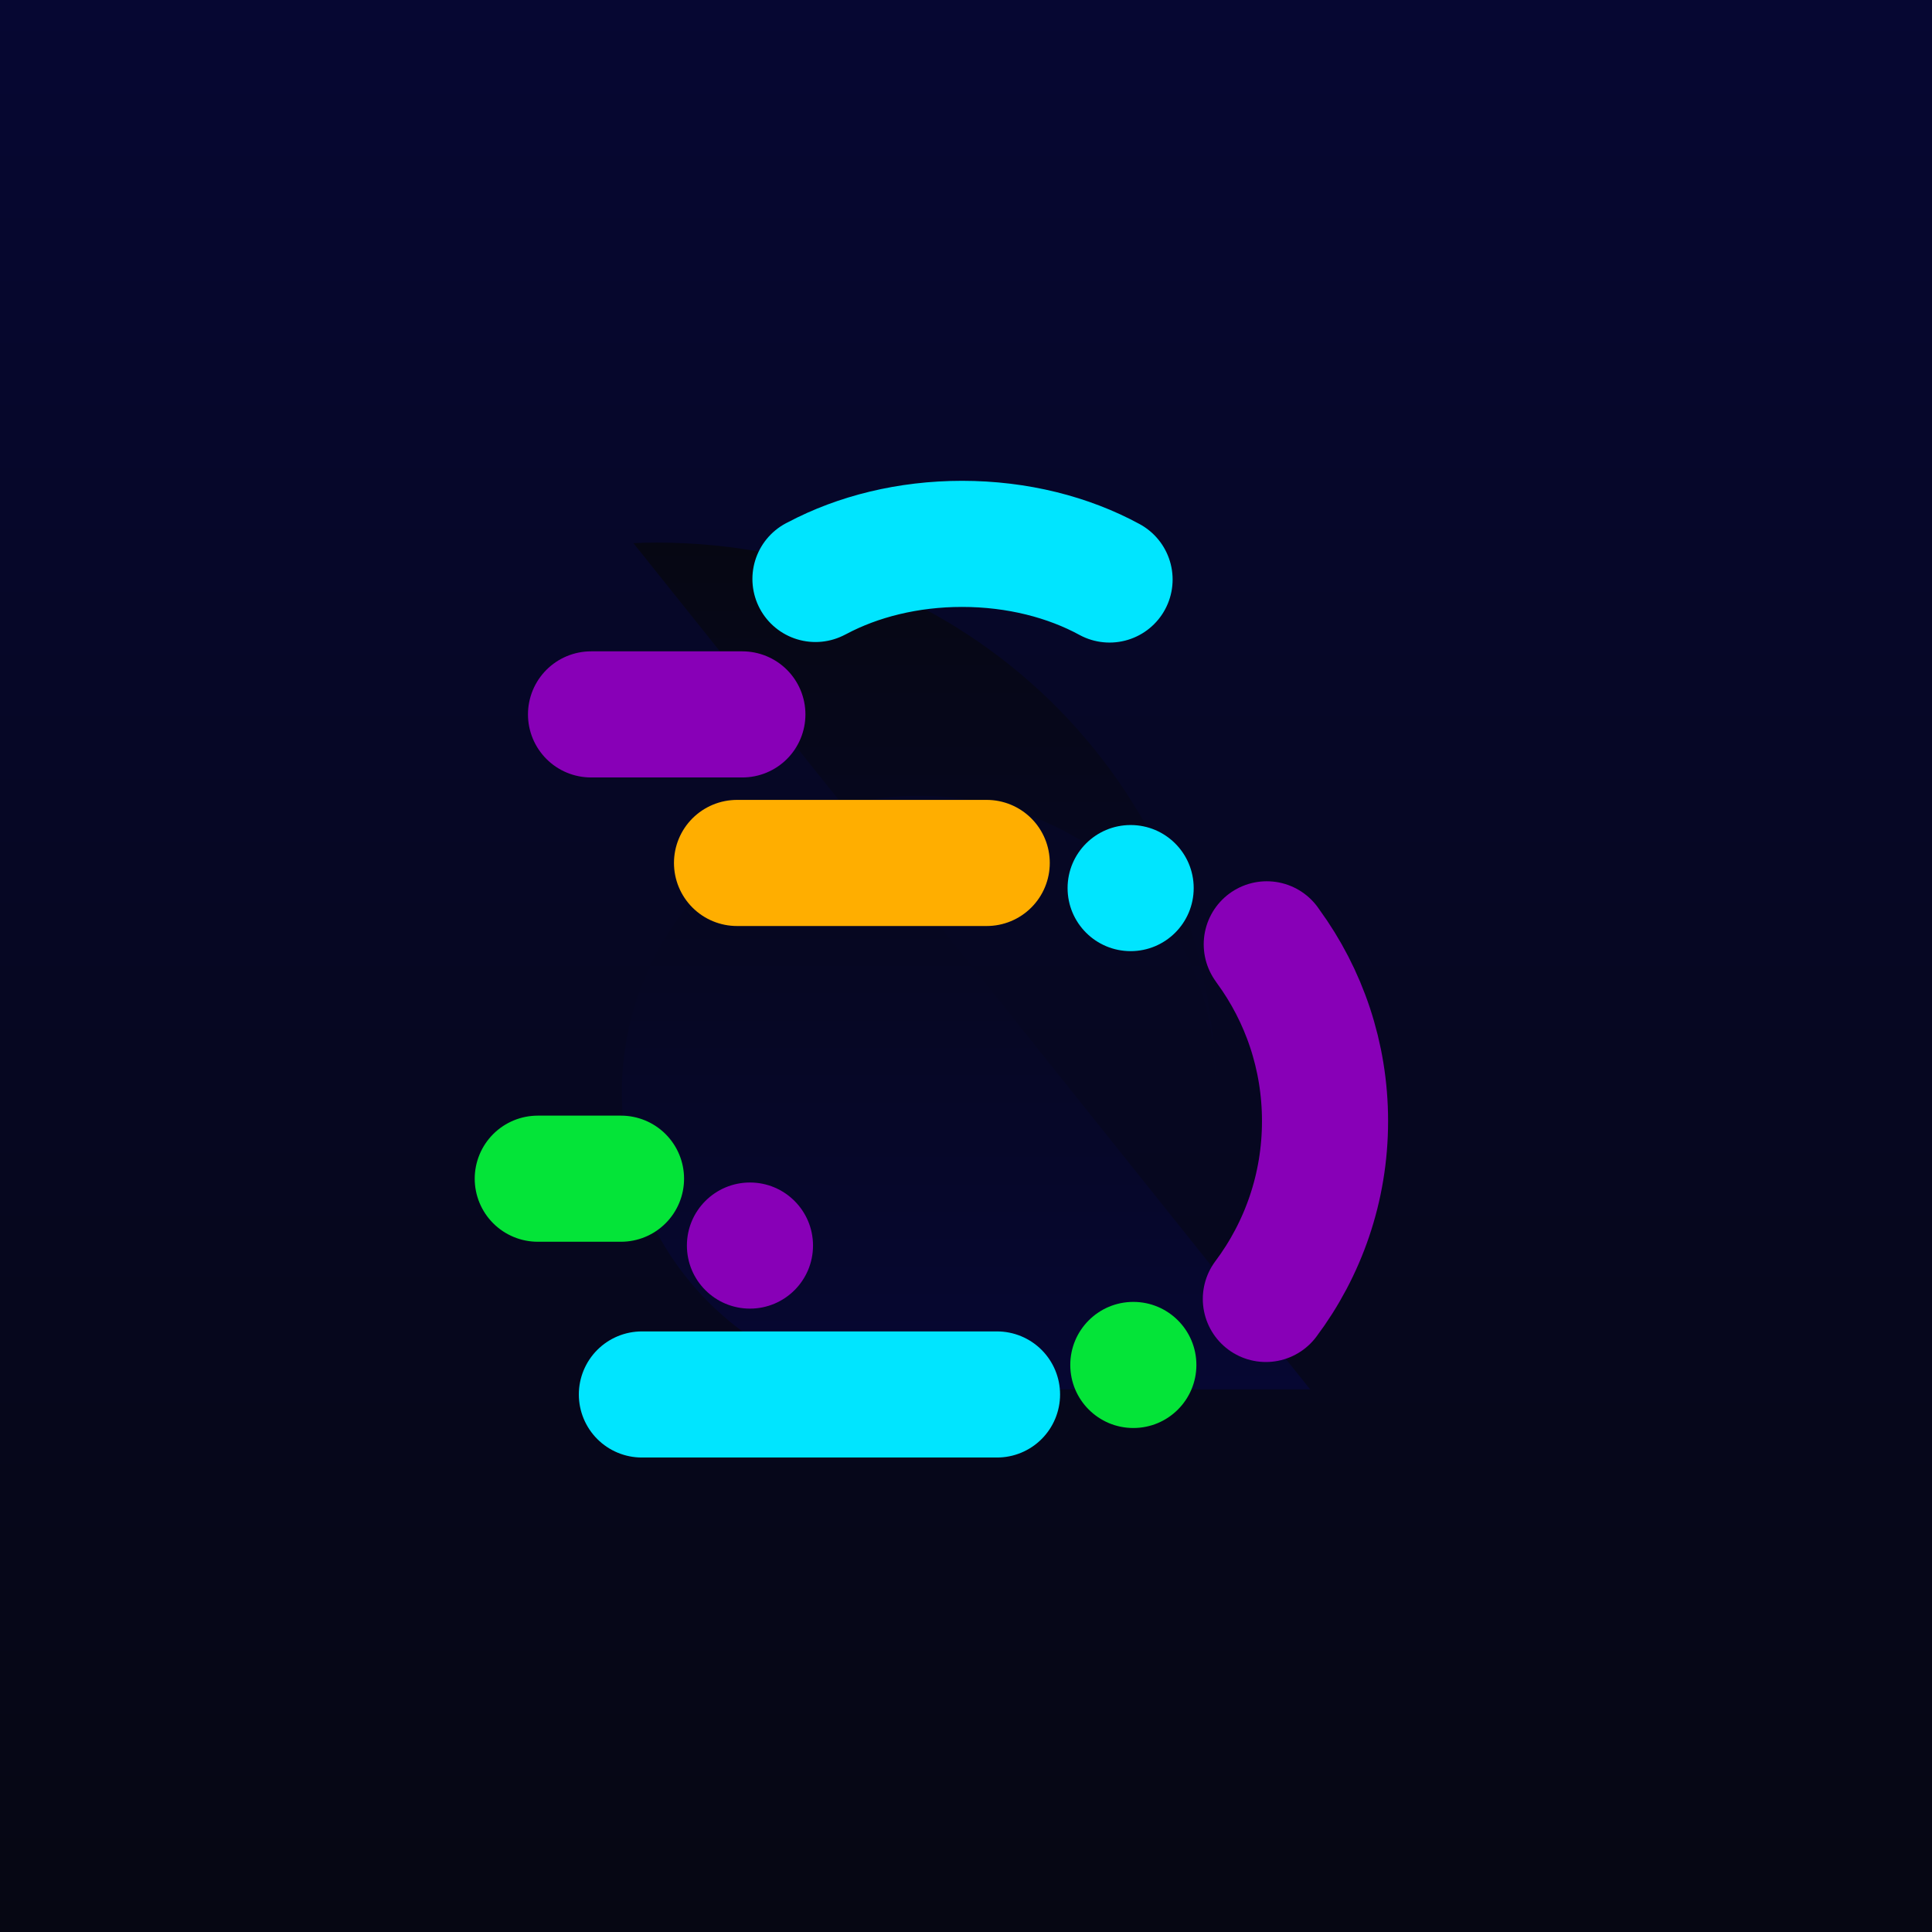 <svg version="1.1" xmlns="http://www.w3.org/2000/svg" xmlns:xlink="http://www.w3.org/1999/xlink" width="191.5" height="191.5" viewBox="0,0,191.5,191.5"><defs><linearGradient x1="96" y1="0.25" x2="96" y2="191.75" gradientUnits="userSpaceOnUse" id="color-1"><stop offset="0" stop-color="#060732"/><stop offset="1" stop-color="#060713"/></linearGradient><linearGradient x1="96" y1="54.035" x2="96" y2="137.965" gradientUnits="userSpaceOnUse" id="color-2"><stop offset="0" stop-color="#060713"/><stop offset="1" stop-color="#060732"/></linearGradient></defs><g transform="translate(-0.25,-0.25)"><g data-paper-data="{&quot;isPaintingLayer&quot;:true}" fill-rule="nonzero" stroke-linejoin="miter" stroke-miterlimit="10" stroke-dasharray="" stroke-dashoffset="0" style="mix-blend-mode: normal"><path d="M0.25,191.75v-191.5h191.5v191.5z" data-paper-data="{&quot;index&quot;:null}" fill="url(#color-1)" stroke="none" stroke-width="0" stroke-linecap="butt"/><path d="M130.114,137.965h-38.812c-16.246,0 -29.417,-13.17 -29.417,-29.417c0,-16.246 13.17,-29.417 29.417,-29.417c16.246,0 29.417,11.979 29.417,28.225c0,0.047 -0,0.094 -0,0.141l0.016,0.557c-0.335,-30.272 -24.979,-54.02 -55.33,-54.02c-0.795,0 -1.586,0.017 -2.373,0.05" data-paper-data="{&quot;index&quot;:null}" fill="url(#color-2)" stroke="none" stroke-width="0" stroke-linecap="butt"/><path d="M112.319,82.027c3.452,0 6.25,2.798 6.25,6.25c0,3.452 -2.798,6.25 -6.25,6.25c-3.452,0 -6.25,-2.798 -6.25,-6.25c0,-3.452 2.798,-6.25 6.25,-6.25z" data-paper-data="{&quot;index&quot;:null}" fill="#00e5ff" stroke="none" stroke-width="0.5" stroke-linecap="butt"/><path d="M68.336,123.71c0,-3.452 2.798,-6.25 6.25,-6.25c3.452,0 6.25,2.798 6.25,6.25c0,3.452 -2.798,6.25 -6.25,6.25c-3.452,0 -6.25,-2.798 -6.25,-6.25z" fill="#8800b7" stroke="none" stroke-width="0.5" stroke-linecap="butt"/><path d="M63.874,138.47h35.2" fill="none" stroke="#00e5ff" stroke-width="12.5" stroke-linecap="round"/><path d="M61.804,117.082h-8.25" fill="none" stroke="#04e438" stroke-width="12.5" stroke-linecap="round"/><path d="M112.586,129.294c3.452,0 6.25,2.798 6.25,6.25c0,3.452 -2.798,6.25 -6.25,6.25c-3.452,0 -6.25,-2.798 -6.25,-6.25c0,-3.452 2.798,-6.25 6.25,-6.25z" data-paper-data="{&quot;index&quot;:null}" fill="#04e438" stroke="none" stroke-width="0.5" stroke-linecap="butt"/><path d="M98.054,85.786h-24.75" fill="none" stroke="#ffae00" stroke-width="12.5" stroke-linecap="round"/><path d="M125.812,93.851v0l0.145,0.211c3.541,4.857 5.63,10.84 5.63,17.311c0,6.613 -2.182,12.716 -5.865,17.629" fill="none" stroke="#8800b7" stroke-width="12.5" stroke-linecap="round"/><path d="M58.833,71.061h15" fill="none" stroke="#8800b7" stroke-width="12.5" stroke-linecap="round"/><path d="M81.079,57.637v0l0.175,-0.087c4.028,-2.132 8.99,-3.391 14.356,-3.391c5.484,0 10.545,1.314 14.62,3.532" fill="none" stroke="#00e5ff" stroke-width="12.5" stroke-linecap="round"/></g></g></svg><!--rotationCenter:95.75:95.75-->